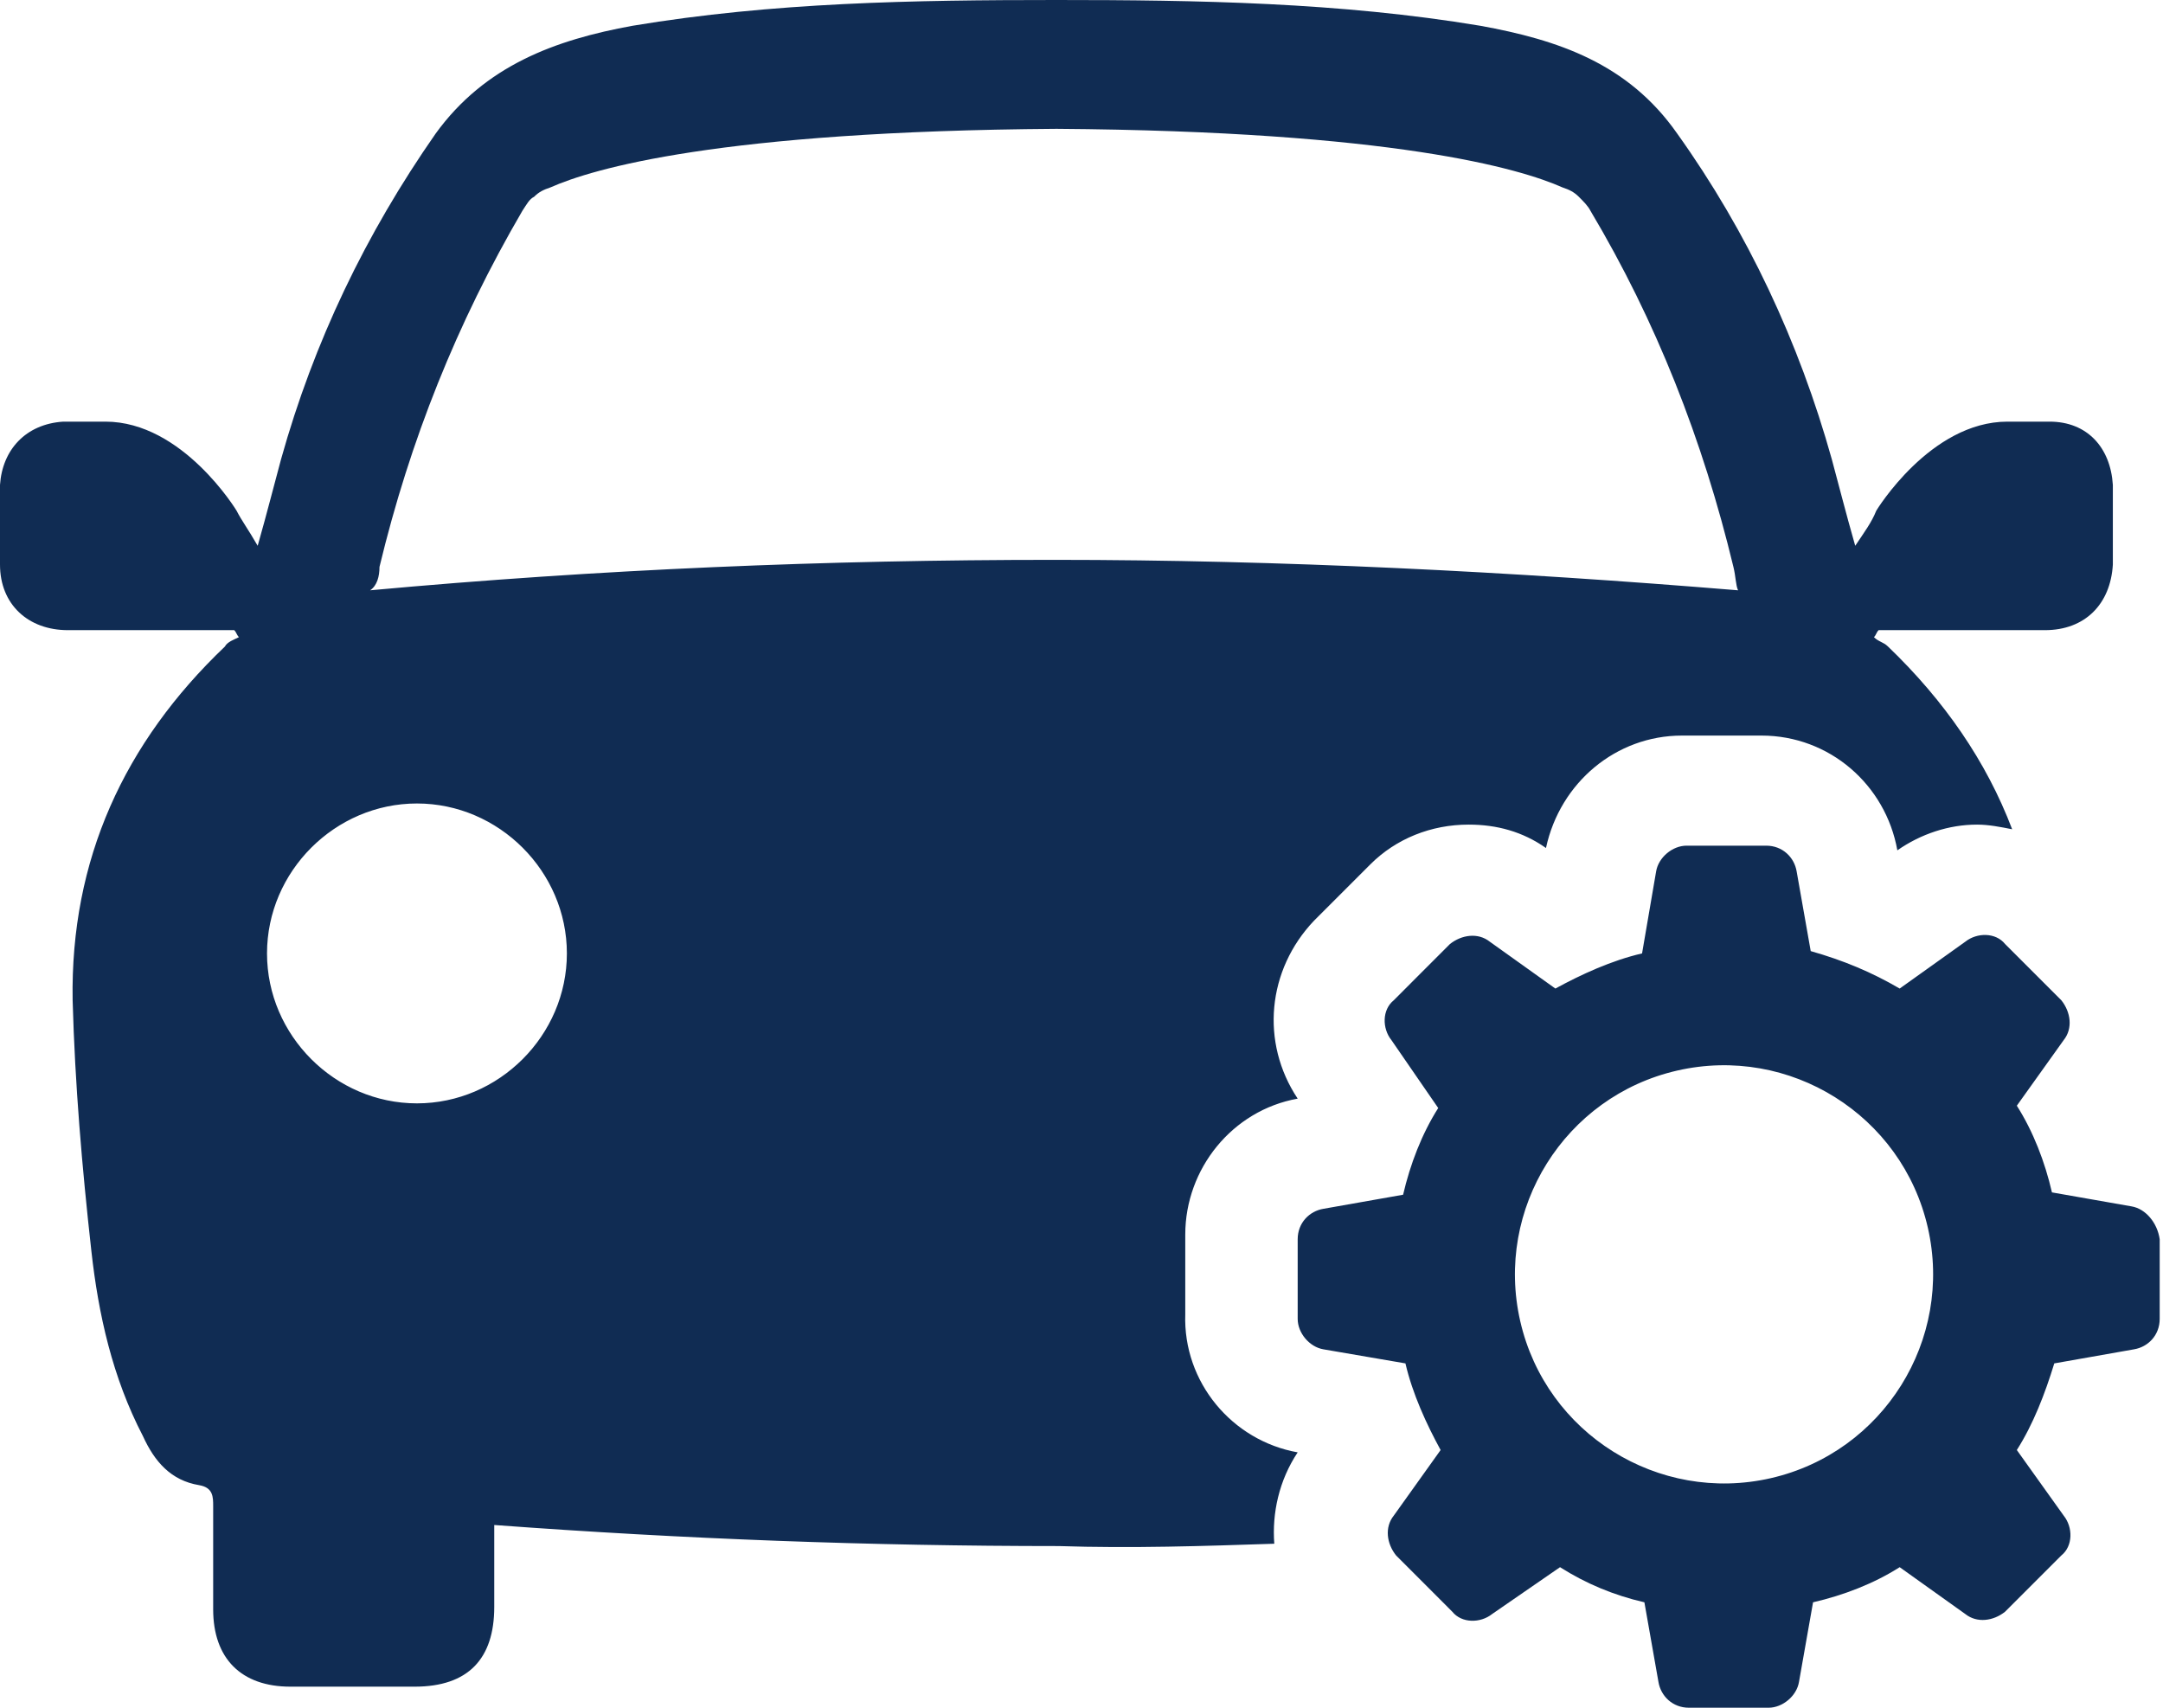 <svg width="38" height="30" viewBox="0 0 38 30" fill="none" xmlns="http://www.w3.org/2000/svg">
<path d="M22.387 27.119C22.346 26.584 22.469 26.008 22.798 25.514C21.646 25.309 20.782 24.28 20.823 23.086V22.387V21.687C20.823 20.535 21.646 19.506 22.798 19.3C22.14 18.313 22.263 17.037 23.086 16.173L23.58 15.679L24.074 15.185C24.527 14.732 25.144 14.486 25.802 14.486C26.296 14.486 26.749 14.609 27.16 14.897C27.407 13.745 28.395 12.922 29.547 12.922H30.247H30.947C32.14 12.922 33.128 13.786 33.333 14.938C33.745 14.65 34.239 14.486 34.733 14.486C34.938 14.486 35.144 14.527 35.35 14.568C34.897 13.374 34.156 12.305 33.169 11.358C33.086 11.276 33.004 11.276 32.922 11.193C32.963 11.152 32.963 11.111 33.004 11.07C33.292 11.07 33.58 11.07 33.827 11.07C34.527 11.07 35.226 11.07 35.926 11.07C36.626 11.07 37.078 10.617 37.119 9.918C37.119 9.465 37.119 8.971 37.119 8.519C37.078 7.86 36.667 7.407 36.008 7.407C35.761 7.407 35.514 7.407 35.267 7.407C33.91 7.407 32.963 8.971 32.963 8.971C32.881 9.177 32.757 9.342 32.593 9.588C32.428 9.012 32.304 8.519 32.181 8.066C31.605 6.008 30.7 4.074 29.465 2.346C28.601 1.111 27.366 0.7 26.008 0.453C23.539 0.041 21.029 0 18.56 0C16.049 0 13.58 0.041 11.111 0.453C9.753 0.7 8.519 1.152 7.654 2.346C6.42 4.115 5.514 6.008 4.938 8.066C4.815 8.519 4.691 9.012 4.527 9.588C4.362 9.3 4.239 9.136 4.156 8.971C4.156 8.971 3.21 7.407 1.852 7.407C1.605 7.407 1.358 7.407 1.111 7.407C0.453 7.449 0.041 7.901 0 8.519C0 8.971 0 9.465 0 9.918C0 10.617 0.494 11.07 1.193 11.07C1.893 11.07 2.593 11.07 3.292 11.07C3.58 11.07 3.868 11.07 4.115 11.07C4.156 11.111 4.156 11.152 4.198 11.193C4.115 11.235 3.992 11.276 3.951 11.358C2.181 13.045 1.235 15.103 1.276 17.572C1.317 19.053 1.44 20.494 1.605 21.975C1.728 23.086 1.975 24.198 2.51 25.226C2.716 25.679 3.004 26.008 3.498 26.09C3.745 26.132 3.745 26.296 3.745 26.461C3.745 27.078 3.745 27.654 3.745 28.272C3.745 29.136 4.239 29.63 5.103 29.63C5.844 29.63 6.543 29.63 7.284 29.63C8.23 29.63 8.683 29.136 8.683 28.23C8.683 27.778 8.683 27.284 8.683 26.79C12.017 27.037 15.309 27.16 18.601 27.16C19.877 27.202 21.152 27.16 22.387 27.119ZM6.667 9.959C7.202 7.737 8.025 5.679 9.177 3.704C9.259 3.58 9.3 3.498 9.383 3.457C9.465 3.374 9.547 3.333 9.671 3.292C10.412 2.963 12.634 2.305 18.56 2.263C24.486 2.305 26.708 2.963 27.449 3.292C27.572 3.333 27.654 3.374 27.737 3.457C27.819 3.539 27.901 3.621 27.942 3.704C29.095 5.638 29.918 7.737 30.453 9.959C30.494 10.123 30.494 10.288 30.535 10.37C26.543 10.041 22.51 9.835 18.518 9.835C14.527 9.835 10.535 10 6.502 10.37C6.626 10.288 6.667 10.123 6.667 9.959ZM7.325 19.383C5.885 19.383 4.691 18.189 4.691 16.749C4.691 15.309 5.885 14.115 7.325 14.115C8.765 14.115 9.959 15.309 9.959 16.749C9.959 18.189 8.765 19.383 7.325 19.383ZM37.449 21.193L36.049 20.947C35.926 20.412 35.72 19.877 35.432 19.424L36.255 18.272C36.42 18.066 36.379 17.778 36.214 17.572L35.72 17.078L35.226 16.584C35.062 16.379 34.733 16.379 34.527 16.543L33.374 17.366C32.881 17.078 32.387 16.872 31.811 16.708L31.564 15.309C31.523 15.062 31.317 14.856 31.029 14.856H30.329H29.63C29.383 14.856 29.136 15.062 29.095 15.309L28.848 16.749C28.313 16.872 27.778 17.119 27.325 17.366L26.173 16.543C25.967 16.379 25.679 16.42 25.473 16.584L24.979 17.078L24.486 17.572C24.28 17.737 24.28 18.066 24.445 18.272L25.267 19.465C24.979 19.918 24.774 20.453 24.65 20.988L23.251 21.235C23.004 21.276 22.798 21.482 22.798 21.77V22.469V23.169C22.798 23.416 23.004 23.663 23.251 23.704L24.691 23.951C24.815 24.486 25.062 25.021 25.309 25.473L24.486 26.625C24.321 26.831 24.362 27.119 24.527 27.325L25.021 27.819L25.514 28.313C25.679 28.518 26.008 28.518 26.214 28.354L27.407 27.531C27.86 27.819 28.354 28.025 28.889 28.148L29.136 29.547C29.177 29.794 29.383 30 29.671 30H30.37H31.07C31.317 30 31.564 29.794 31.605 29.547L31.852 28.148C32.387 28.025 32.922 27.819 33.374 27.531L34.527 28.354C34.733 28.518 35.021 28.477 35.226 28.313L35.72 27.819L36.214 27.325C36.42 27.16 36.42 26.831 36.255 26.625L35.432 25.473C35.72 25.021 35.926 24.486 36.09 23.951L37.49 23.704C37.737 23.663 37.942 23.457 37.942 23.169V22.469V21.77C37.901 21.482 37.696 21.235 37.449 21.193ZM31.111 25.967C29.136 26.42 27.16 25.185 26.708 23.21C26.255 21.235 27.49 19.259 29.465 18.807C31.44 18.354 33.416 19.588 33.868 21.564C34.321 23.539 33.086 25.514 31.111 25.967Z" fill="#102C53"/>
</svg>
